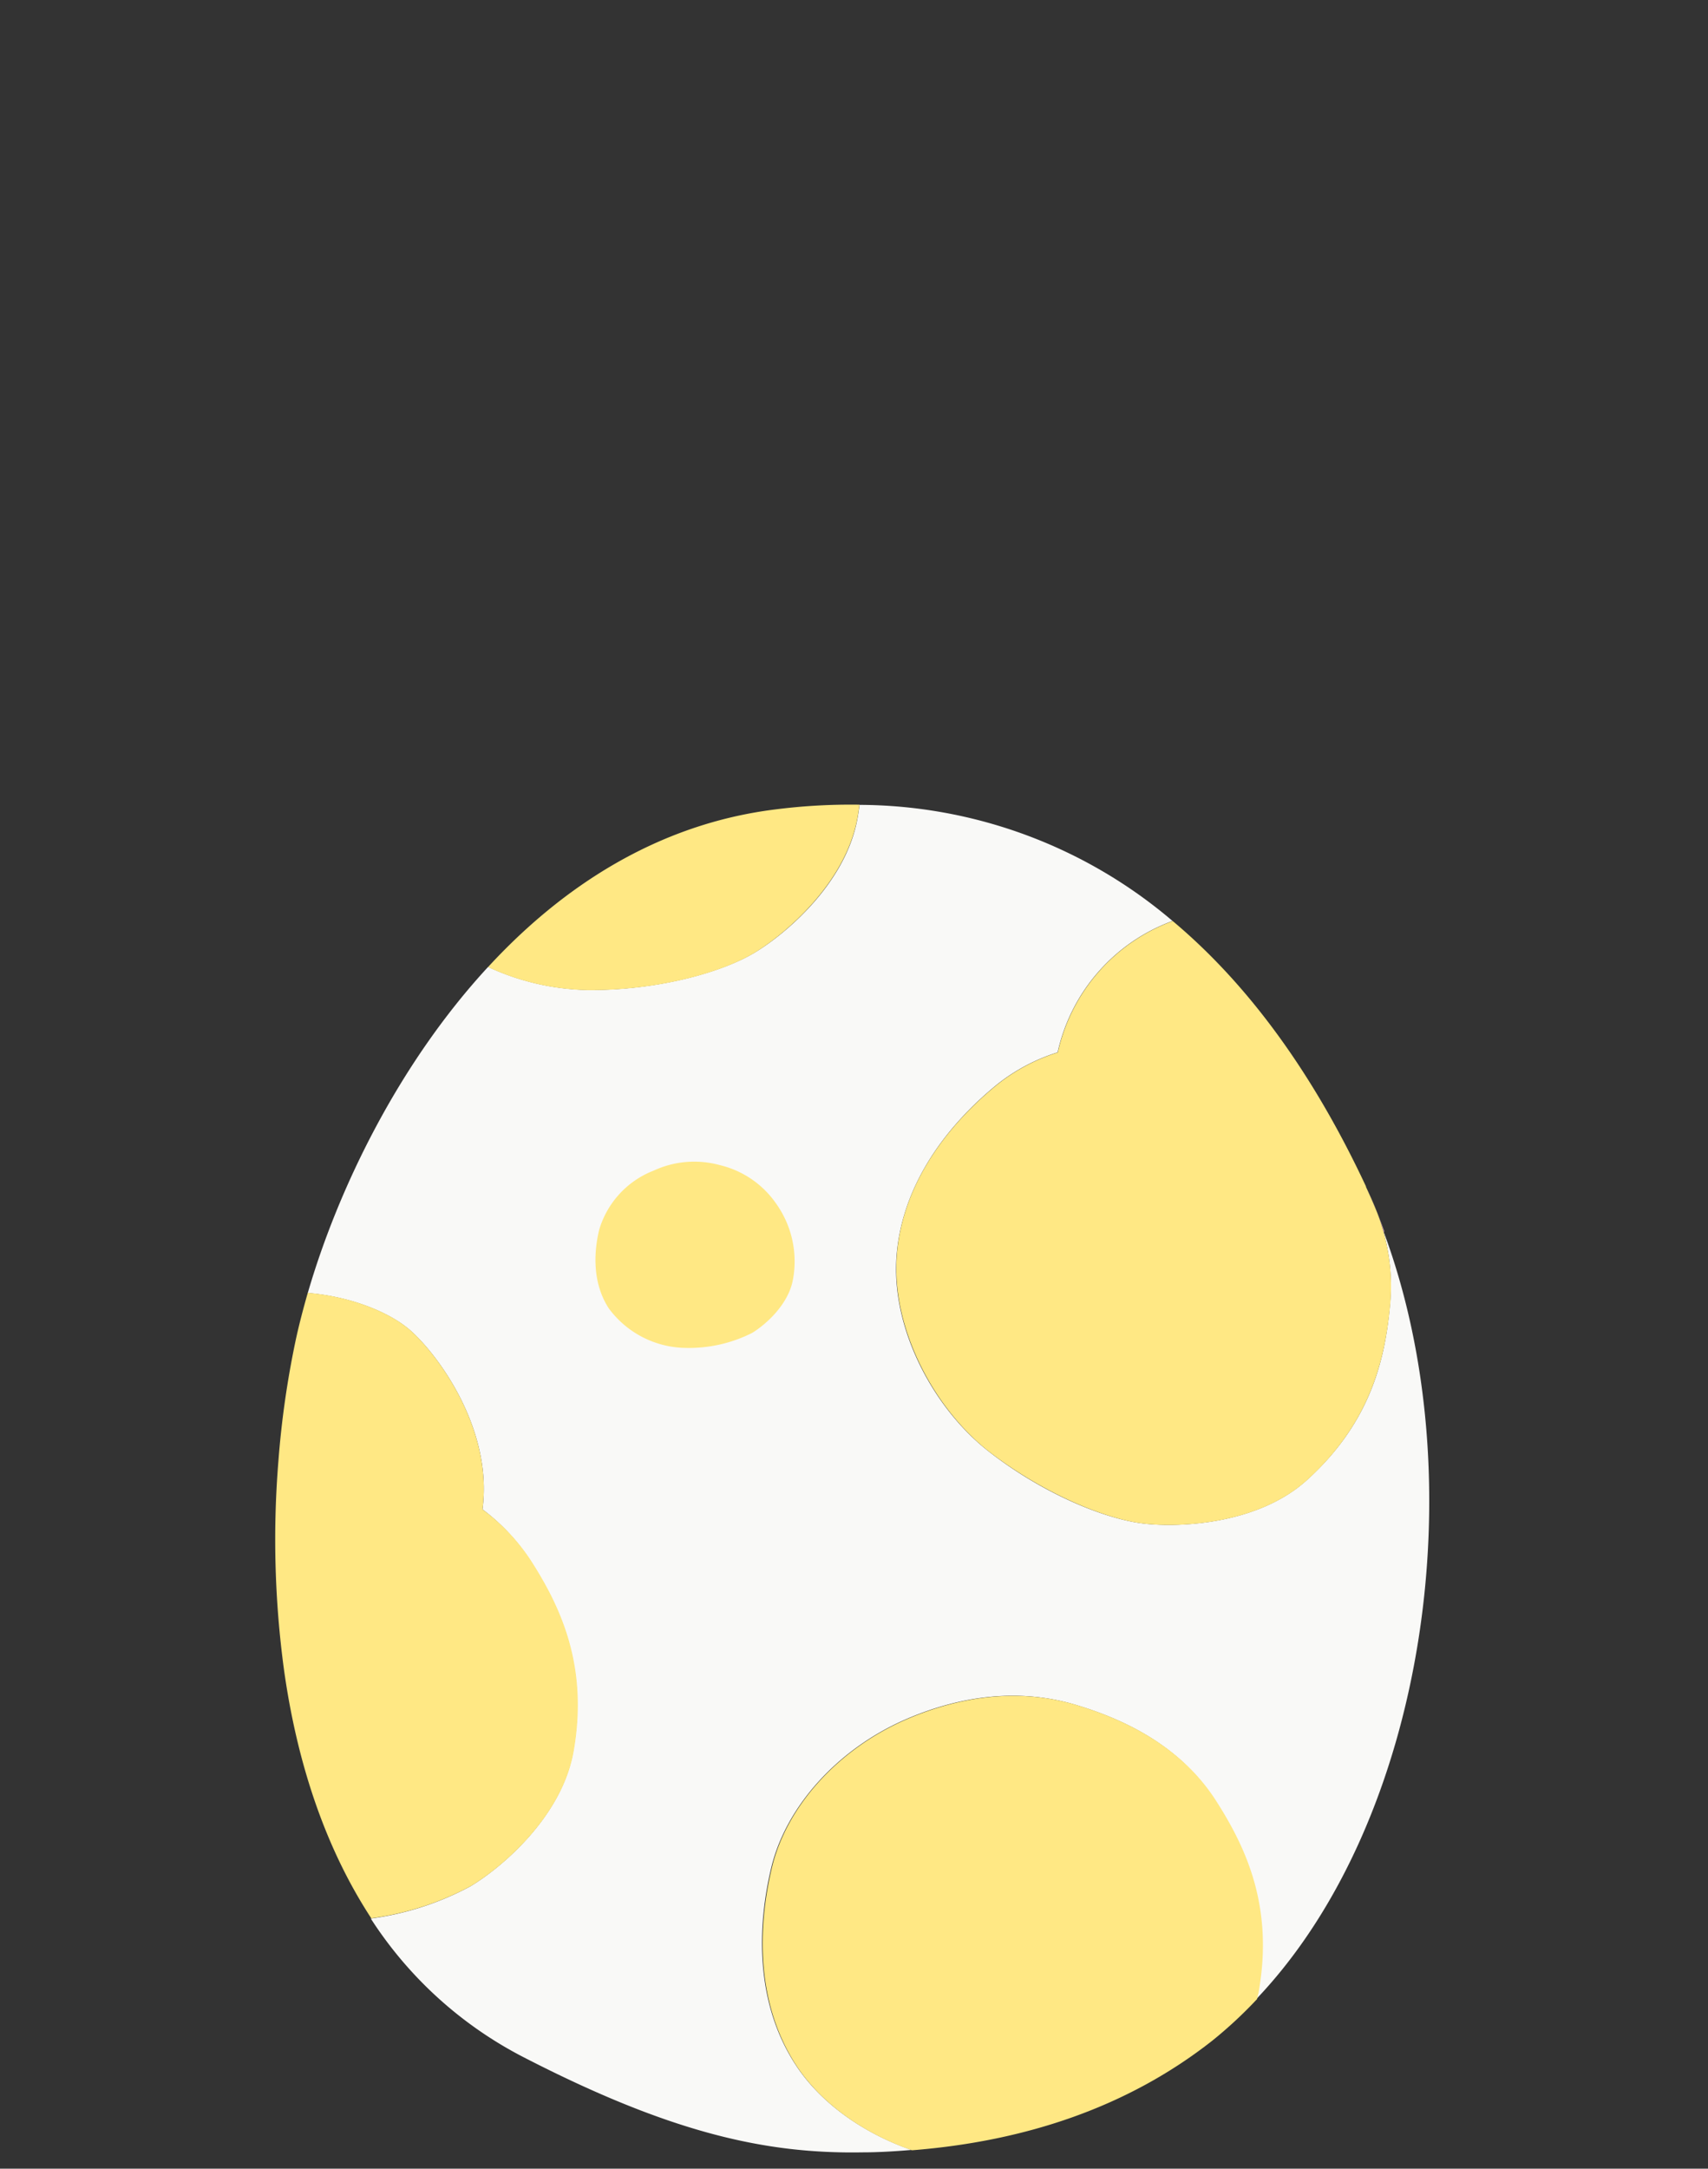 <svg xmlns="http://www.w3.org/2000/svg" viewBox="0 0 206 261.5"><rect x="0" y="0" width="206" height="261.5" fill="#333333" stroke="none"/><defs><style>.cls-1{fill:#f9f9f7;}.cls-2{fill:#bd97b4;}.cls-3{fill:#ffe884;}.cls-4{fill:none;}</style></defs><title>자산 36</title><g id="레이어_2" data-name="레이어 2"><g id="레이어_1-2" data-name="레이어 1"><path class="cls-1" d="M166.87,148.58a24.15,24.15,0,0,1,.8,8.5c-.57,6.69-2.29,14.34-10,21.34-5.91,5.4-15.43,5.79-19.72,5.29-4.82-.55-12.39-3.73-18.81-8.78-6.62-5.21-11.73-14.85-11-23.6s6.26-15.81,12.17-20.61a22.63,22.63,0,0,1,7.25-3.83,21.91,21.91,0,0,1,13.86-15.84,58.53,58.53,0,0,0-37.75-14c-.07.52-.14,1-.24,1.58-1.39,7.88-8.69,14-12.4,16.23-4.15,2.49-12.09,4.6-20.26,4.51a30,30,0,0,1-11.9-2.78C48,128.36,40.73,143.48,37.12,155.91c5.1.42,9.68,2.26,12.18,4.35C52.56,163,59.5,172.14,58.19,182A24,24,0,0,1,64,188.24c3.62,5.64,6.93,12.76,5.12,23-1.39,7.88-8.69,14-12.4,16.22a35.21,35.21,0,0,1-12,3.88,48.15,48.15,0,0,0,18.43,16.72c17.89,9.21,29.35,11.67,40.87,11.47,2,0,4-.13,5.93-.29-5.61-1.94-10.89-5.51-14-10.28-4.79-7.35-4.7-16.35-2.93-23.75s8.07-14.43,16.47-18,15.29-3.1,20.11-1.68c7.58,2.24,13.36,5.92,17,11.64s6.93,12.75,5.12,23c0,.3-.13.59-.2.88,20.52-21.56,26.44-62.76,15.35-92.56A.94.94,0,0,0,166.87,148.58Z"/><path class="cls-2" d="M166.87,148.58a.94.94,0,0,1,.1-.1c-.27-.73-.54-1.45-.83-2.16C166.42,147.07,166.66,147.82,166.87,148.58Z"/><path class="cls-2" d="M164.75,143.12c.48,1,.95,2.12,1.39,3.2A34,34,0,0,0,164.75,143.12Z"/><path class="cls-3" d="M166.87,148.58c-.21-.76-.45-1.51-.73-2.26-.44-1.08-.91-2.15-1.39-3.2l0-.06c-6.28-13.43-14.05-24.24-23.31-32a21.91,21.91,0,0,0-13.86,15.84,22.63,22.63,0,0,0-7.25,3.83c-5.91,4.8-11.48,11.87-12.17,20.61s4.42,18.39,11,23.6c6.42,5,14,8.23,18.81,8.78,4.29.5,13.81.11,19.72-5.29,7.68-7,9.4-14.65,10-21.34A24.15,24.15,0,0,0,166.87,148.58Z"/><path class="cls-3" d="M58.19,182c1.31-9.88-5.63-19-8.89-21.76-2.5-2.09-7.08-3.93-12.18-4.35-.57,2-1.06,3.87-1.45,5.68a111.25,111.25,0,0,0-2.09,14.58,116.9,116.9,0,0,0,.68,25.25c1.48,10.52,4.69,21,10.52,29.91a35.21,35.21,0,0,0,12-3.88c3.71-2.22,11-8.34,12.4-16.22,1.81-10.23-1.5-17.35-5.12-23A24,24,0,0,0,58.19,182Z"/><path class="cls-3" d="M129.67,205.54c-4.82-1.42-11.71-1.88-20.11,1.68s-14.71,10.57-16.47,18S91.23,241.6,96,249c3.1,4.77,8.38,8.34,14,10.28,13.76-1.09,26.1-5.25,36.23-13.23a52.25,52.25,0,0,0,5.38-5c.07-.29.15-.58.2-.88,1.81-10.23-1.5-17.34-5.12-23S137.25,207.78,129.67,205.54Z"/><path class="cls-3" d="M103.42,98.61c.1-.54.17-1.06.24-1.58a71.8,71.8,0,0,0-10.23.58c-14.07,1.77-25.57,9.23-34.57,19a30,30,0,0,0,11.9,2.78c8.17.09,16.11-2,20.26-4.51C94.73,112.61,102,106.49,103.42,98.61Z"/><path class="cls-3" d="M93.6,145.12a11.48,11.48,0,0,0-6.78-4.63,11.64,11.64,0,0,0-8,.67,11,11,0,0,0-6.56,7.15c-.7,2.95-.74,6.53,1.17,9.46a11.72,11.72,0,0,0,9.21,4.76,16.92,16.92,0,0,0,8.06-1.8c1.48-.89,4.38-3.32,4.94-6.46A12,12,0,0,0,93.6,145.12Z"/><rect class="cls-4" width="206" height="261.5"/></g></g></svg>